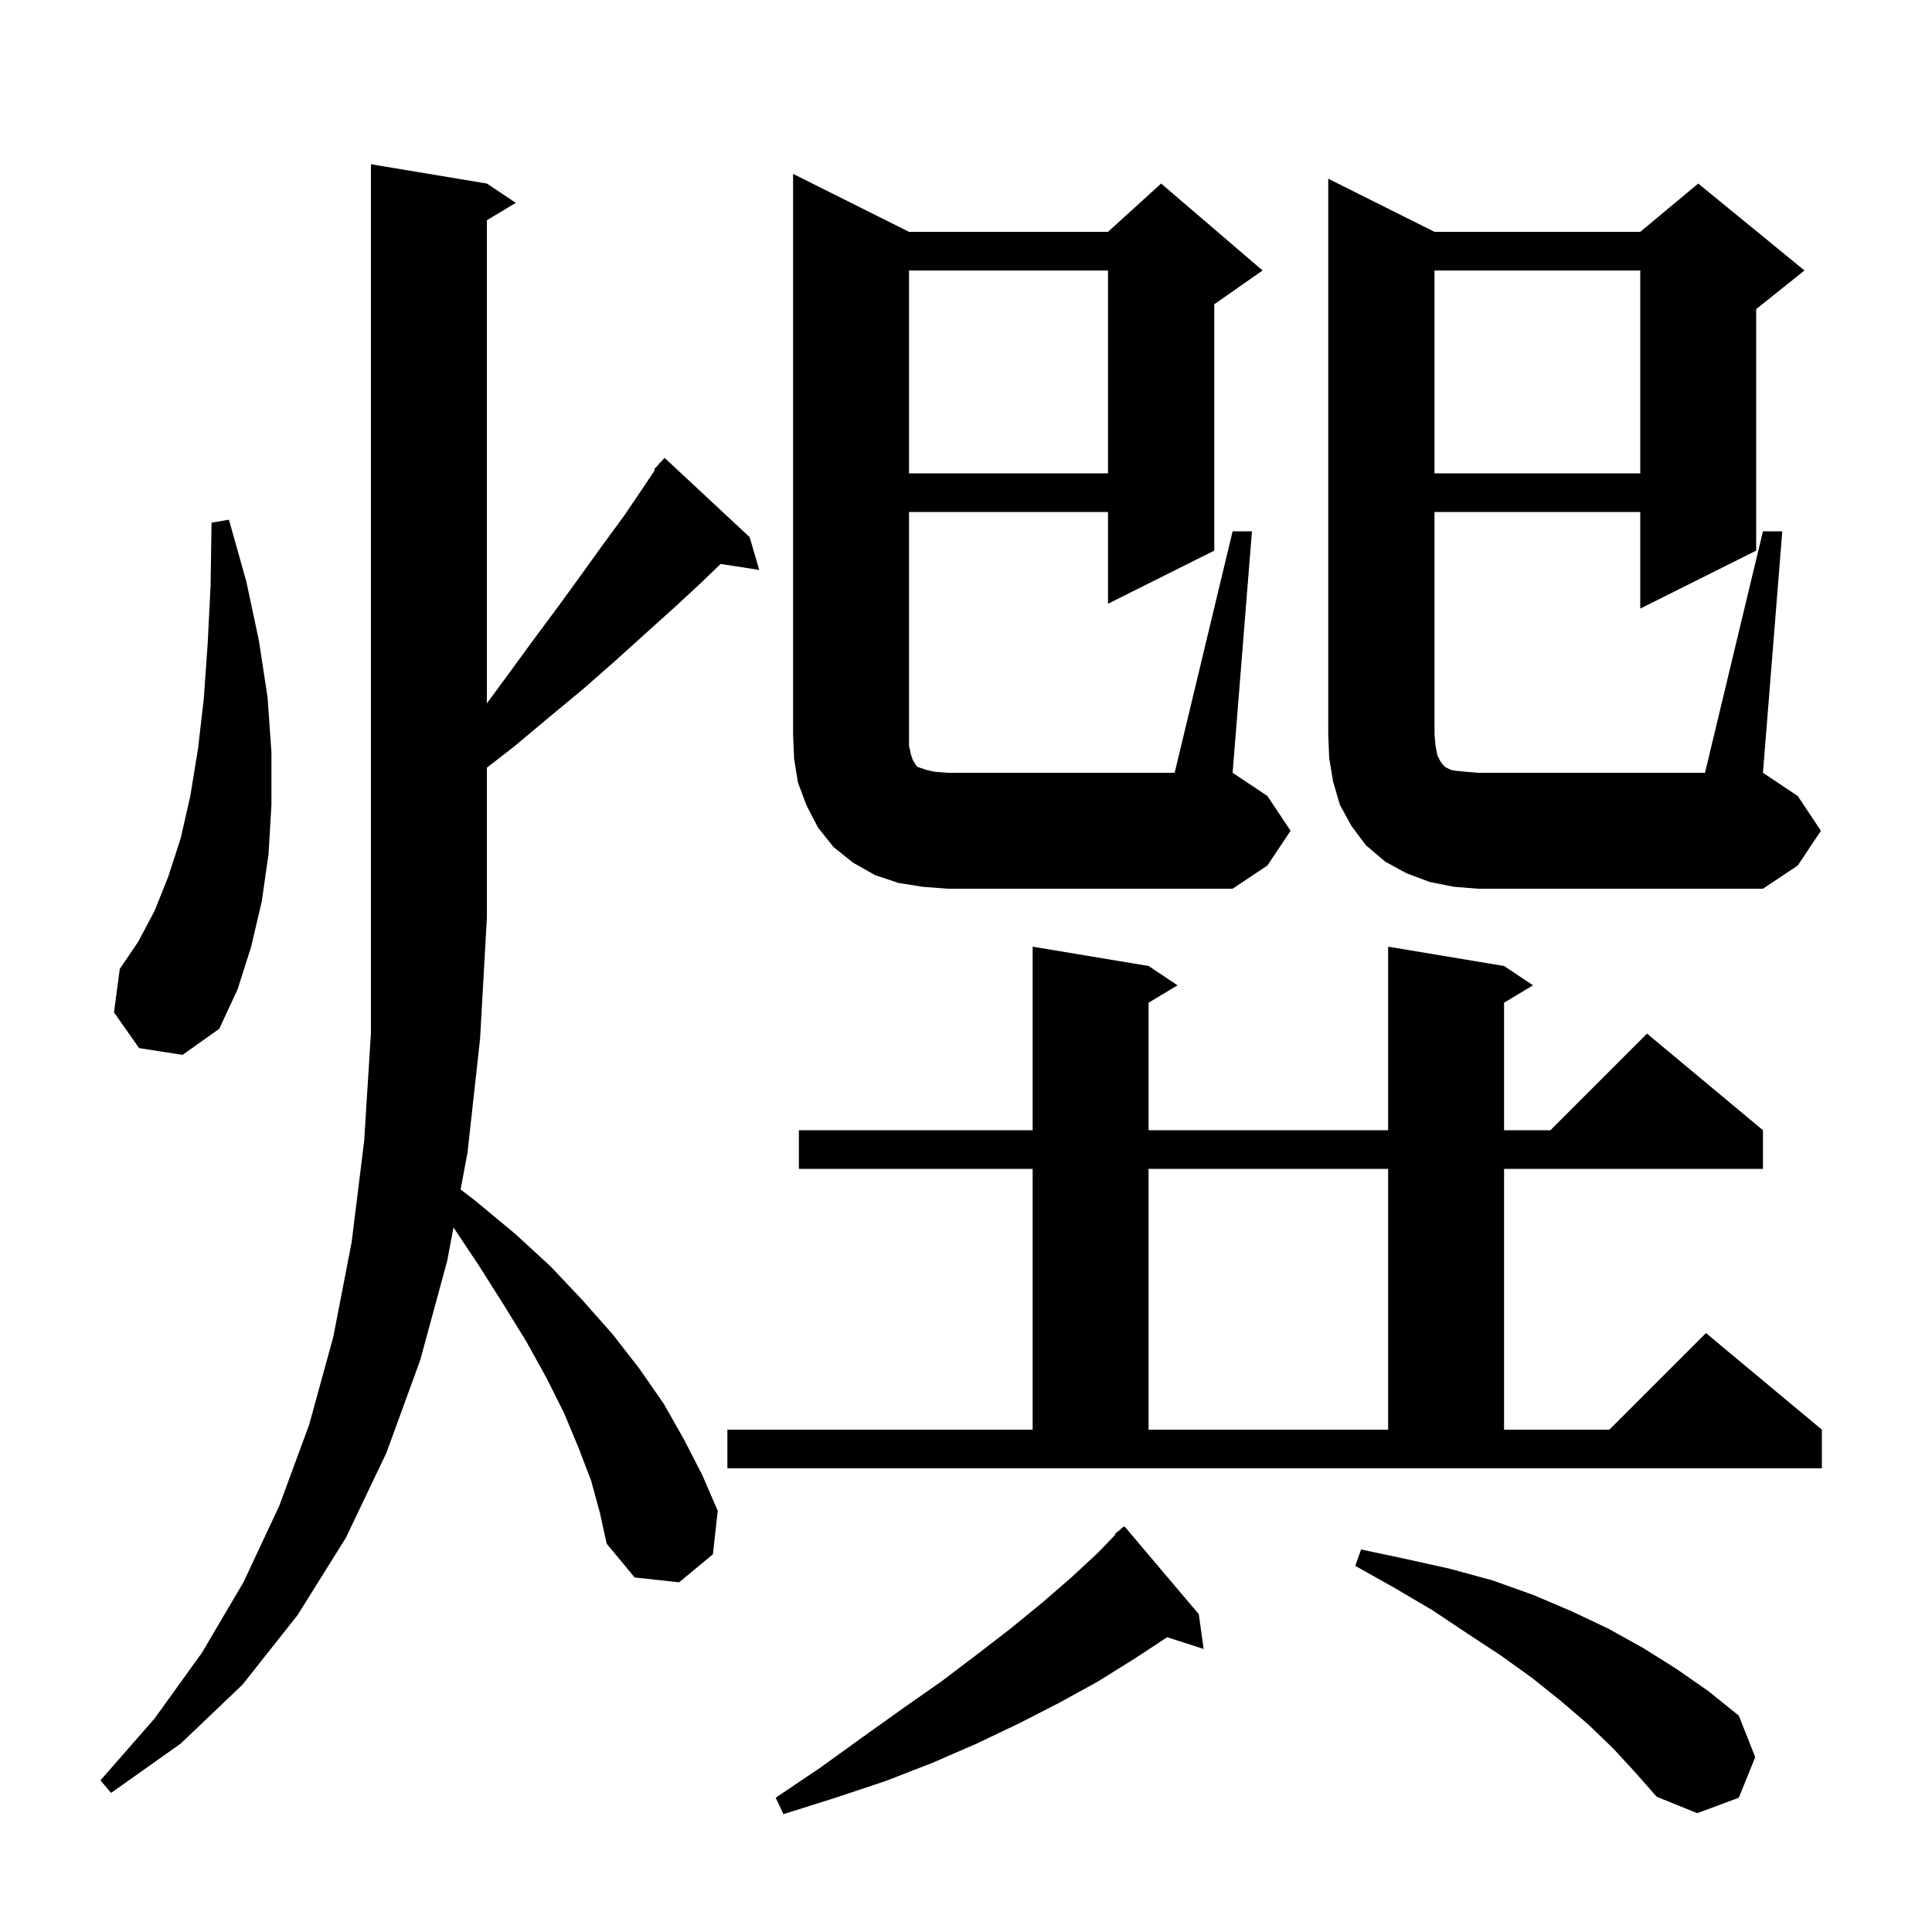 <svg xmlns="http://www.w3.org/2000/svg" xmlns:xlink="http://www.w3.org/1999/xlink" version="1.1" baseProfile="full" viewBox="0 0 200 200" width="200" height="200">
<g fill="black">
<path d="M 124.1 167.1 L 124.6 170.7 L 120.82 169.485 L 120.8 169.5 L 117.3 171.8 L 113.6 174.1 L 109.6 176.3 L 105.5 178.4 L 101.1 180.5 L 96.5 182.5 L 91.6 184.4 L 86.5 186.1 L 81.1 187.8 L 80.3 186.1 L 84.9 183.0 L 89.2 179.9 L 93.4 176.9 L 97.4 174.1 L 101.1 171.3 L 104.6 168.6 L 107.9 165.9 L 110.9 163.3 L 113.7 160.7 L 115.466 158.863 L 115.4 158.8 L 115.95 158.36 L 116.2 158.1 L 116.231 158.135 L 116.4 158.0 Z M 167.0 181.0 L 164.4 178.5 L 161.6 176.1 L 158.6 173.7 L 155.4 171.4 L 151.9 169.1 L 148.3 166.7 L 144.4 164.4 L 140.3 162.1 L 140.9 160.4 L 145.6 161.4 L 150.1 162.4 L 154.5 163.6 L 158.7 165.1 L 162.7 166.8 L 166.5 168.6 L 170.1 170.6 L 173.6 172.8 L 176.9 175.1 L 180.0 177.6 L 181.7 181.9 L 180.0 186.1 L 175.7 187.7 L 171.5 186.0 L 169.3 183.5 Z M 61.2 153.3 L 59.9 149.9 L 58.4 146.3 L 56.6 142.7 L 54.5 138.9 L 52.1 135.0 L 49.5 130.9 L 46.944 127.066 L 46.3 130.5 L 43.5 140.8 L 40.0 150.4 L 35.8 159.2 L 30.8 167.2 L 25.1 174.4 L 18.7 180.5 L 11.5 185.6 L 10.4 184.3 L 16.0 177.9 L 20.9 171.1 L 25.2 163.8 L 28.9 155.9 L 32.0 147.5 L 34.5 138.4 L 36.4 128.6 L 37.7 118.1 L 38.4 106.9 L 38.4 17.0 L 50.4 19.0 L 53.4 21.0 L 50.4 22.8 L 50.4 72.814 L 52.4 70.1 L 55.1 66.4 L 57.7 62.9 L 60.1 59.6 L 62.4 56.4 L 64.6 53.4 L 66.5 50.6 L 67.791 48.664 L 67.7 48.6 L 68.189 48.067 L 68.3 47.9 L 68.324 47.92 L 68.8 47.4 L 77.6 55.6 L 78.6 59.0 L 74.601 58.38 L 72.5 60.4 L 69.8 62.9 L 66.8 65.6 L 63.7 68.4 L 60.4 71.3 L 56.9 74.2 L 53.2 77.3 L 50.4 79.47 L 50.4 95.0 L 49.7 107.5 L 48.4 119.3 L 47.681 123.134 L 49.2 124.3 L 53.3 127.7 L 57.0 131.1 L 60.3 134.6 L 63.4 138.1 L 66.2 141.7 L 68.7 145.3 L 70.8 149.0 L 72.7 152.7 L 74.3 156.4 L 73.8 160.9 L 70.3 163.8 L 65.7 163.3 L 62.8 159.8 L 62.1 156.6 Z M 75.3 148.0 L 106.9 148.0 L 106.9 121.0 L 82.7 121.0 L 82.7 117.0 L 106.9 117.0 L 106.9 98.0 L 118.9 100.0 L 121.9 102.0 L 118.9 103.8 L 118.9 117.0 L 143.7 117.0 L 143.7 98.0 L 155.7 100.0 L 158.7 102.0 L 155.7 103.8 L 155.7 117.0 L 160.5 117.0 L 170.5 107.0 L 182.5 117.0 L 182.5 121.0 L 155.7 121.0 L 155.7 148.0 L 166.6 148.0 L 176.6 138.0 L 188.6 148.0 L 188.6 152.0 L 75.3 152.0 Z M 118.9 121.0 L 118.9 148.0 L 143.7 148.0 L 143.7 121.0 Z M 14.4 108.5 L 11.8 104.8 L 12.4 100.3 L 14.3 97.5 L 16.0 94.3 L 17.4 90.8 L 18.7 86.8 L 19.7 82.4 L 20.5 77.5 L 21.1 72.3 L 21.5 66.6 L 21.8 60.6 L 21.9 54.1 L 23.7 53.8 L 25.5 60.2 L 26.8 66.3 L 27.7 72.2 L 28.1 77.9 L 28.1 83.3 L 27.8 88.4 L 27.1 93.3 L 26.0 98.0 L 24.6 102.4 L 22.7 106.5 L 18.9 109.2 Z M 95.5 91.8 L 93.0 91.4 L 90.6 90.6 L 88.3 89.3 L 86.3 87.7 L 84.7 85.7 L 83.5 83.4 L 82.6 81.0 L 82.2 78.5 L 82.1 76.0 L 82.1 18.0 L 94.1 24.0 L 114.7 24.0 L 120.2 19.0 L 130.7 28.0 L 125.7 31.5 L 125.7 57.0 L 114.7 62.5 L 114.7 53.0 L 94.1 53.0 L 94.1 77.2 L 94.3 78.1 L 94.5 78.7 L 94.7 79.0 L 94.8 79.2 L 95.0 79.4 L 95.9 79.7 L 96.8 79.9 L 98.1 80.0 L 121.6 80.0 L 127.6 55.0 L 129.6 55.0 L 127.6 80.0 L 131.2 82.4 L 133.6 86.0 L 131.2 89.6 L 127.6 92.0 L 98.1 92.0 Z M 182.5 55.0 L 184.5 55.0 L 182.5 80.0 L 186.1 82.4 L 188.5 86.0 L 186.1 89.6 L 182.5 92.0 L 153.0 92.0 L 150.5 91.8 L 148.0 91.3 L 145.6 90.4 L 143.4 89.2 L 141.4 87.5 L 139.9 85.5 L 138.7 83.3 L 138.0 80.9 L 137.6 78.5 L 137.5 76.0 L 137.5 18.5 L 148.5 24.0 L 169.8 24.0 L 175.8 19.0 L 186.8 28.0 L 181.8 32.0 L 181.8 57.0 L 169.8 63.0 L 169.8 53.0 L 148.5 53.0 L 148.5 76.0 L 148.6 77.2 L 148.8 78.2 L 149.1 78.8 L 149.4 79.2 L 149.6 79.4 L 150.2 79.7 L 150.8 79.8 L 151.8 79.9 L 153.0 80.0 L 176.5 80.0 Z M 148.5 28.0 L 148.5 49.0 L 169.8 49.0 L 169.8 28.0 Z M 94.1 28.0 L 94.1 49.0 L 114.7 49.0 L 114.7 28.0 Z " />
</g>
</svg>
